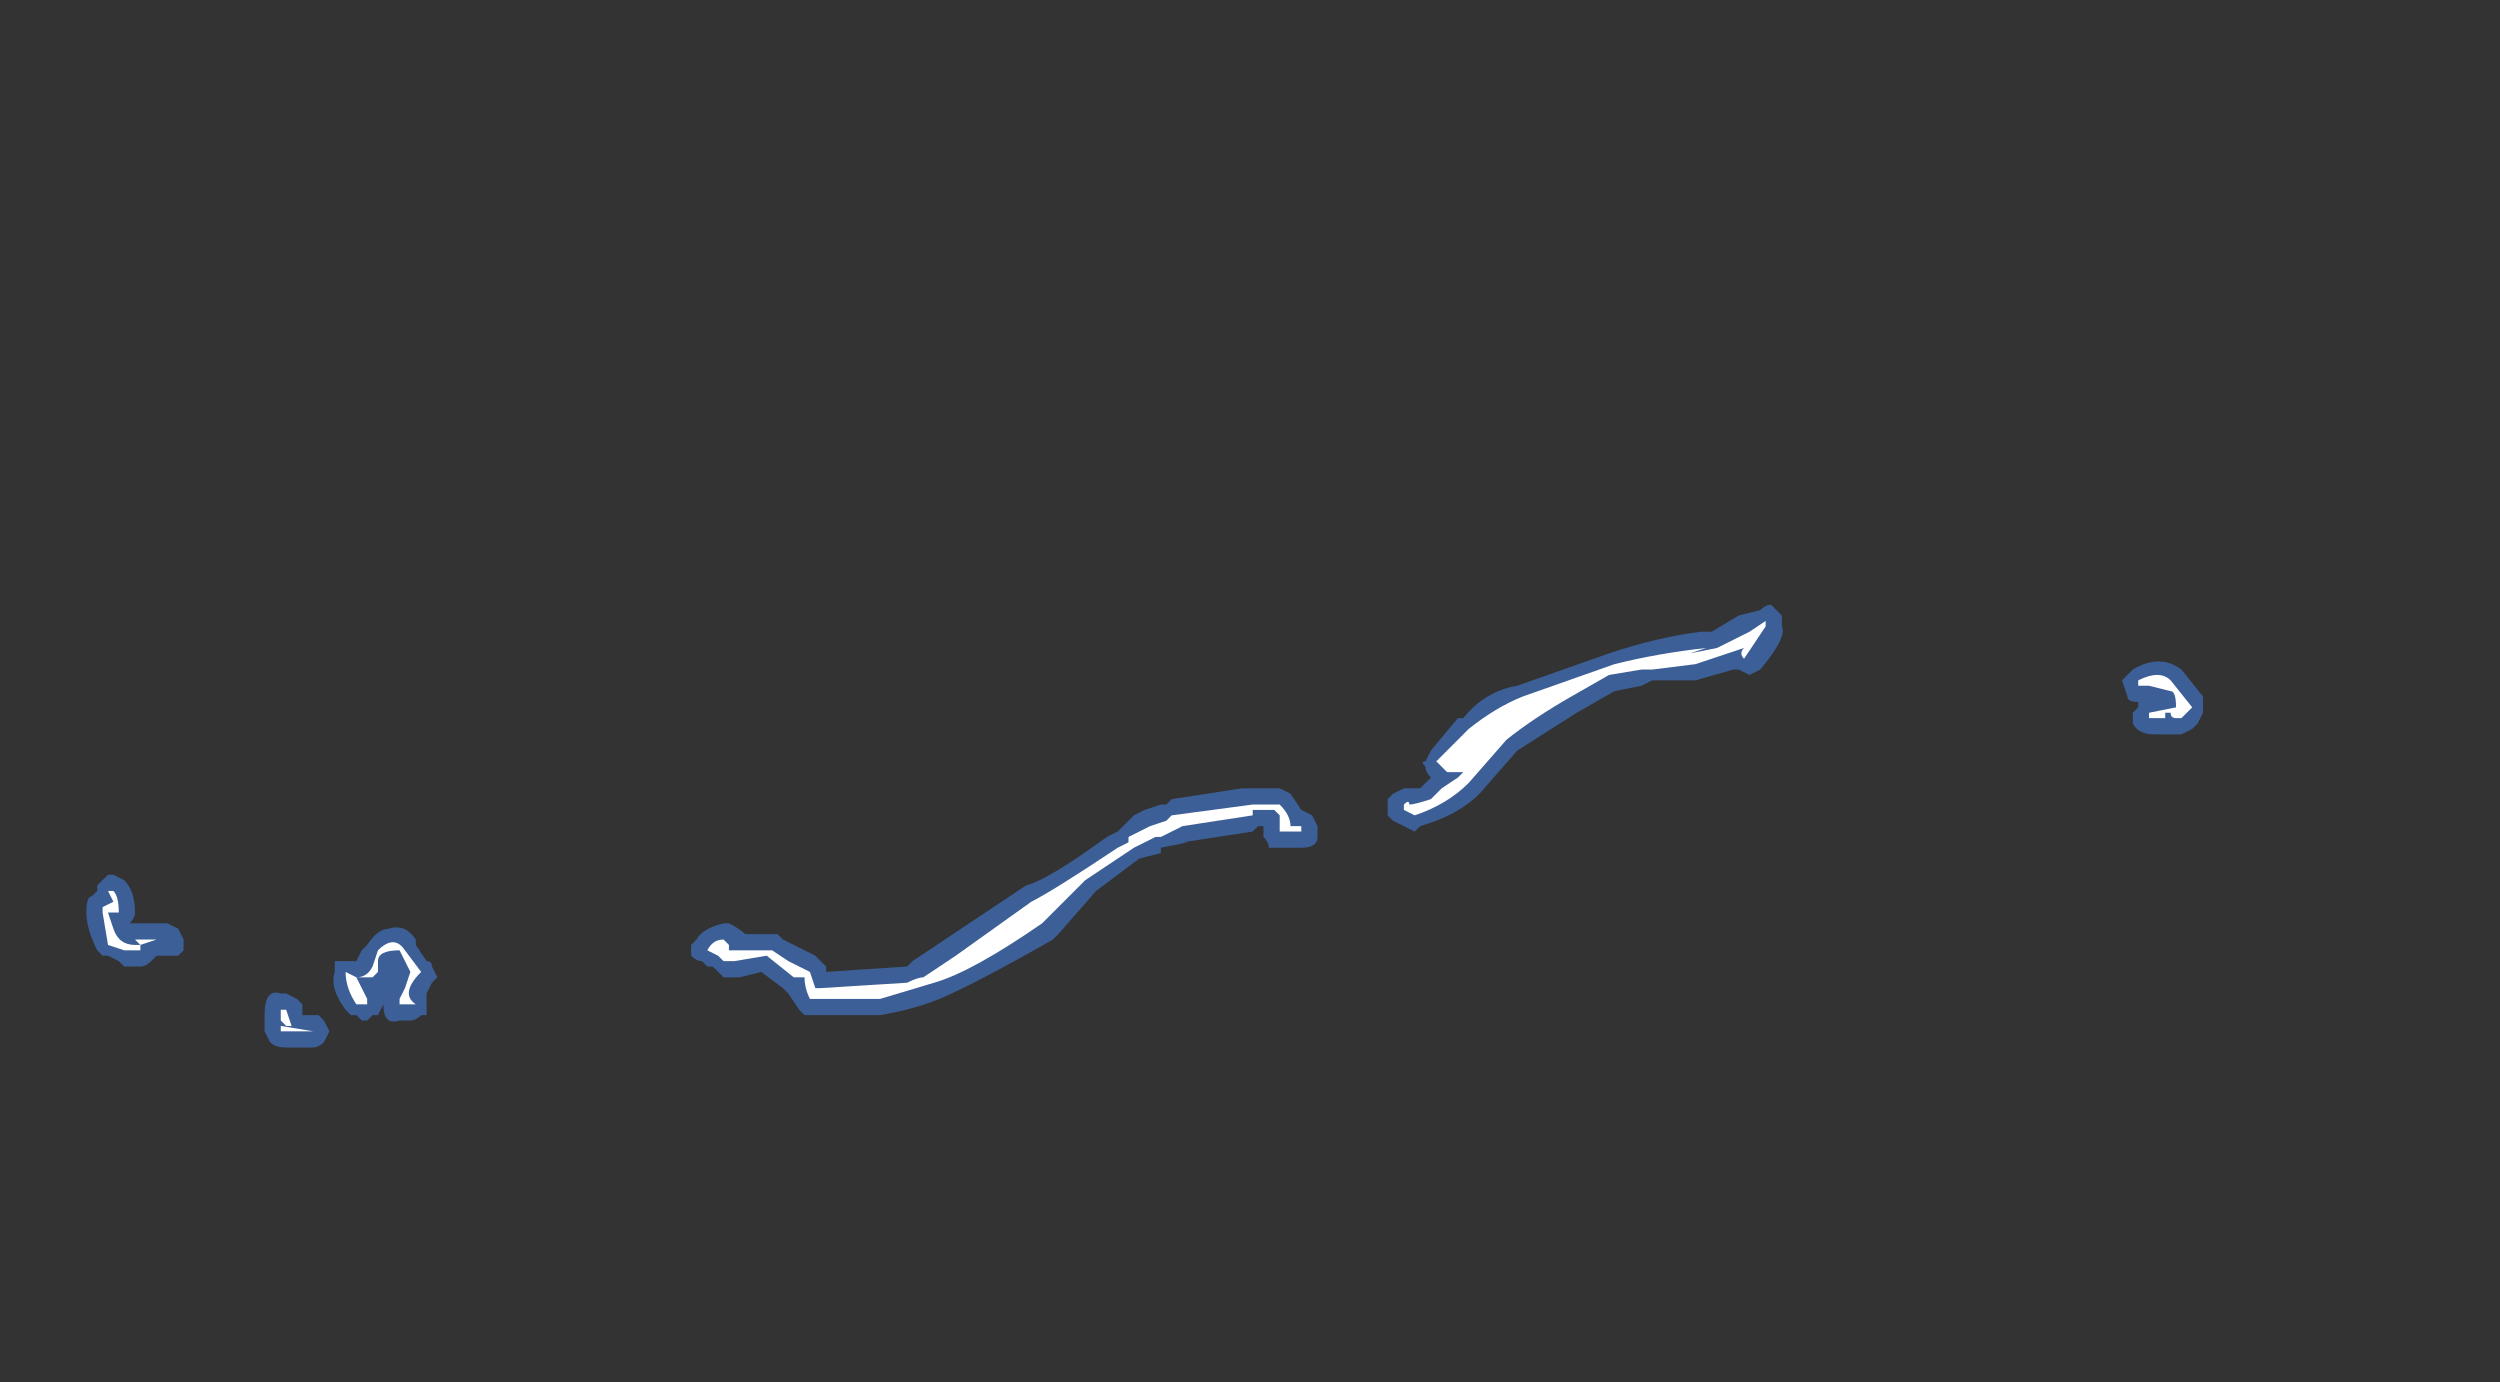 <?xml version="1.0" encoding="UTF-8" standalone="no"?>
<svg xmlns:ffdec="https://www.free-decompiler.com/flash" xmlns:xlink="http://www.w3.org/1999/xlink" ffdec:objectType="frame" height="89.6px" width="162.05px" xmlns="http://www.w3.org/2000/svg">
  <rect width="100%" height="100%" fill="#333333" stroke="none"/>
  <g transform="matrix(1.0, 0.0, 0.0, 1.0, 77.7, 91.0)">
    <use ffdec:characterId="2215" height="4.1" transform="matrix(7.0, 0.0, 0.0, 7.0, -72.1, -51.8)" width="19.6" xlink:href="#shape0"/>
  </g>
  <defs>
    <g id="shape0" transform="matrix(1.0, 0.0, 0.0, 1.0, 10.3, 7.4)">
      <path d="M5.2 -7.35 Q5.25 -7.4 5.3 -7.4 L5.4 -7.3 5.4 -7.2 Q5.45 -7.1 5.2 -6.8 L5.1 -6.75 5.0 -6.8 4.95 -6.8 4.6 -6.7 4.2 -6.7 4.1 -6.65 3.85 -6.6 3.5 -6.4 2.95 -6.05 2.6 -5.65 Q2.4 -5.45 2.05 -5.35 L2.0 -5.3 1.8 -5.4 1.75 -5.45 1.75 -5.6 1.8 -5.65 1.9 -5.7 2.05 -5.7 2.15 -5.8 Q2.1 -5.85 2.1 -5.9 2.05 -5.95 2.1 -5.95 L2.15 -6.05 2.4 -6.35 2.45 -6.35 Q2.65 -6.6 2.95 -6.65 L3.8 -6.95 Q4.25 -7.1 4.65 -7.15 L4.75 -7.15 5.0 -7.3 5.2 -7.35 M0.5 -5.3 L-0.15 -5.2 -0.1 -5.2 -0.35 -5.15 -0.35 -5.1 -0.55 -5.05 -0.95 -4.75 -1.3 -4.35 -1.35 -4.3 Q-2.05 -3.9 -2.4 -3.75 -2.65 -3.65 -2.95 -3.6 L-3.65 -3.6 -3.7 -3.65 -3.8 -3.8 -3.85 -3.85 -4.05 -4.0 -4.25 -3.95 -4.4 -3.95 -4.5 -4.05 -4.55 -4.05 -4.6 -4.1 Q-4.65 -4.1 -4.7 -4.15 L-4.7 -4.25 -4.65 -4.3 Q-4.6 -4.4 -4.4 -4.45 L-4.35 -4.45 Q-4.25 -4.4 -4.2 -4.35 L-3.9 -4.35 -3.85 -4.3 -3.55 -4.15 -3.45 -4.05 -3.45 -4.0 -2.7 -4.05 -2.65 -4.1 -1.6 -4.8 Q-1.4 -4.85 -0.85 -5.25 L-0.75 -5.3 -0.6 -5.45 -0.5 -5.5 -0.35 -5.55 -0.3 -5.55 -0.25 -5.6 0.4 -5.7 0.75 -5.7 0.85 -5.65 0.95 -5.5 1.05 -5.45 1.1 -5.35 1.1 -5.25 Q1.1 -5.15 0.95 -5.15 L0.65 -5.15 Q0.65 -5.2 0.6 -5.25 0.6 -5.3 0.6 -5.35 L0.55 -5.35 0.5 -5.3 M8.7 -6.5 Q8.6 -6.5 8.6 -6.55 L8.55 -6.7 8.65 -6.8 Q8.9 -6.95 9.1 -6.8 L9.3 -6.55 9.3 -6.4 9.25 -6.3 9.2 -6.25 9.1 -6.2 9.0 -6.2 Q8.95 -6.2 8.85 -6.2 8.7 -6.2 8.65 -6.3 8.65 -6.35 8.65 -6.4 L8.7 -6.45 8.7 -6.5 M-8.0 -4.1 L-7.8 -4.1 -7.75 -4.2 -7.7 -4.25 Q-7.6 -4.4 -7.5 -4.4 -7.35 -4.45 -7.25 -4.3 L-7.25 -4.25 -7.15 -4.1 Q-7.1 -4.1 -7.1 -4.05 L-7.05 -3.95 -7.1 -3.9 -7.15 -3.8 Q-7.15 -3.75 -7.15 -3.7 -7.15 -3.65 -7.15 -3.6 L-7.2 -3.6 Q-7.25 -3.55 -7.3 -3.55 L-7.4 -3.55 Q-7.55 -3.5 -7.55 -3.7 L-7.6 -3.6 -7.65 -3.6 -7.7 -3.55 -7.75 -3.55 -7.8 -3.6 -7.85 -3.6 -7.9 -3.65 Q-8.05 -3.85 -8.0 -4.0 L-8.0 -4.1 M-8.35 -3.75 L-8.3 -3.7 -8.3 -3.6 -8.15 -3.6 -8.1 -3.55 -8.05 -3.45 -8.1 -3.35 Q-8.15 -3.3 -8.2 -3.3 L-8.45 -3.3 Q-8.55 -3.3 -8.6 -3.35 L-8.65 -3.45 -8.65 -3.6 Q-8.65 -3.85 -8.5 -3.8 L-8.45 -3.8 -8.35 -3.75 M-10.3 -4.55 Q-10.3 -4.7 -10.25 -4.7 L-10.2 -4.75 -10.2 -4.8 -10.1 -4.9 -10.05 -4.9 -9.95 -4.85 Q-9.85 -4.75 -9.85 -4.55 -9.85 -4.5 -9.9 -4.45 L-9.55 -4.45 -9.45 -4.4 -9.4 -4.3 -9.4 -4.2 -9.45 -4.15 -9.65 -4.15 -9.7 -4.1 Q-9.75 -4.05 -9.8 -4.05 L-9.95 -4.05 -10.0 -4.1 -10.1 -4.15 -10.15 -4.15 -10.2 -4.2 Q-10.3 -4.4 -10.3 -4.55" fill="#437edb" fill-opacity="0.6" fill-rule="evenodd" stroke="none"/>
      <path d="M5.25 -7.2 L5.05 -6.9 Q5.0 -6.95 5.05 -7.0 L4.6 -6.85 4.2 -6.8 4.1 -6.8 3.8 -6.75 3.45 -6.55 Q3.1 -6.35 2.85 -6.15 L2.5 -5.75 Q2.3 -5.55 2.0 -5.45 L1.9 -5.5 1.9 -5.55 Q1.95 -5.6 1.95 -5.55 2.0 -5.55 2.15 -5.6 L2.25 -5.7 2.4 -5.8 2.45 -5.85 2.3 -5.85 2.2 -5.95 2.5 -6.25 Q2.75 -6.45 3.0 -6.55 L3.85 -6.85 Q4.25 -6.95 4.7 -7.0 L4.55 -6.95 4.8 -7.0 5.1 -7.15 5.25 -7.25 Q5.25 -7.3 5.25 -7.2 M0.5 -5.55 L0.75 -5.55 Q0.85 -5.45 0.85 -5.35 L0.95 -5.35 0.95 -5.3 0.75 -5.3 Q0.75 -5.35 0.75 -5.45 L0.7 -5.5 0.5 -5.5 0.5 -5.45 -0.15 -5.35 -0.35 -5.25 -0.4 -5.25 -0.6 -5.15 -1.05 -4.85 -1.45 -4.45 Q-2.1 -4.0 -2.45 -3.9 L-2.95 -3.75 -3.6 -3.75 Q-3.65 -3.85 -3.65 -3.95 L-3.75 -3.95 -4.0 -4.15 -4.3 -4.1 -4.4 -4.1 -4.45 -4.15 -4.55 -4.2 Q-4.5 -4.3 -4.4 -4.3 L-4.35 -4.25 -4.35 -4.2 -3.95 -4.2 -3.8 -4.1 Q-3.7 -4.05 -3.6 -4.0 L-3.55 -3.85 Q-3.6 -3.85 -3.5 -3.85 L-2.7 -3.9 Q-2.6 -3.95 -2.55 -3.95 L-2.25 -4.15 -1.55 -4.65 Q-1.35 -4.75 -0.75 -5.15 L-0.65 -5.2 -0.65 -5.25 -0.45 -5.35 -0.3 -5.4 -0.25 -5.45 0.5 -5.55 M8.7 -6.7 Q8.9 -6.8 9.0 -6.7 L9.2 -6.45 9.1 -6.35 9.05 -6.35 Q9.0 -6.35 9.0 -6.4 L8.95 -6.4 8.95 -6.35 8.8 -6.35 8.8 -6.4 9.05 -6.45 Q9.05 -6.6 9.0 -6.6 L8.8 -6.65 8.7 -6.65 8.7 -6.7 M-8.45 -3.65 L-8.4 -3.5 -8.45 -3.5 -8.5 -3.55 -8.5 -3.65 -8.45 -3.65 M-7.35 -4.1 L-7.4 -4.2 Q-7.6 -4.2 -7.6 -4.1 L-7.6 -4.0 -7.65 -3.95 -7.8 -3.95 -7.7 -3.75 -7.7 -3.7 -7.8 -3.7 Q-7.9 -3.85 -7.9 -4.0 L-7.8 -3.95 Q-7.7 -3.95 -7.65 -4.05 L-7.6 -4.2 Q-7.45 -4.35 -7.35 -4.2 L-7.2 -4.0 Q-7.4 -3.8 -7.25 -3.7 L-7.4 -3.7 -7.4 -3.75 -7.35 -3.85 -7.3 -4.0 -7.35 -4.1 M-10.15 -4.6 L-10.05 -4.65 -10.1 -4.75 -10.05 -4.75 Q-10.0 -4.7 -10.0 -4.55 L-10.1 -4.55 -10.05 -4.4 Q-10.0 -4.25 -9.85 -4.25 L-9.8 -4.25 -9.85 -4.3 -9.65 -4.3 -9.8 -4.25 -9.8 -4.2 -9.95 -4.2 -10.1 -4.25 -10.15 -4.55 -10.15 -4.6 M-8.2 -3.45 L-8.5 -3.45 -8.5 -3.5 -8.2 -3.45" fill="#ffffff" fill-rule="evenodd" stroke="none"/>
    </g>
  </defs>
</svg>
